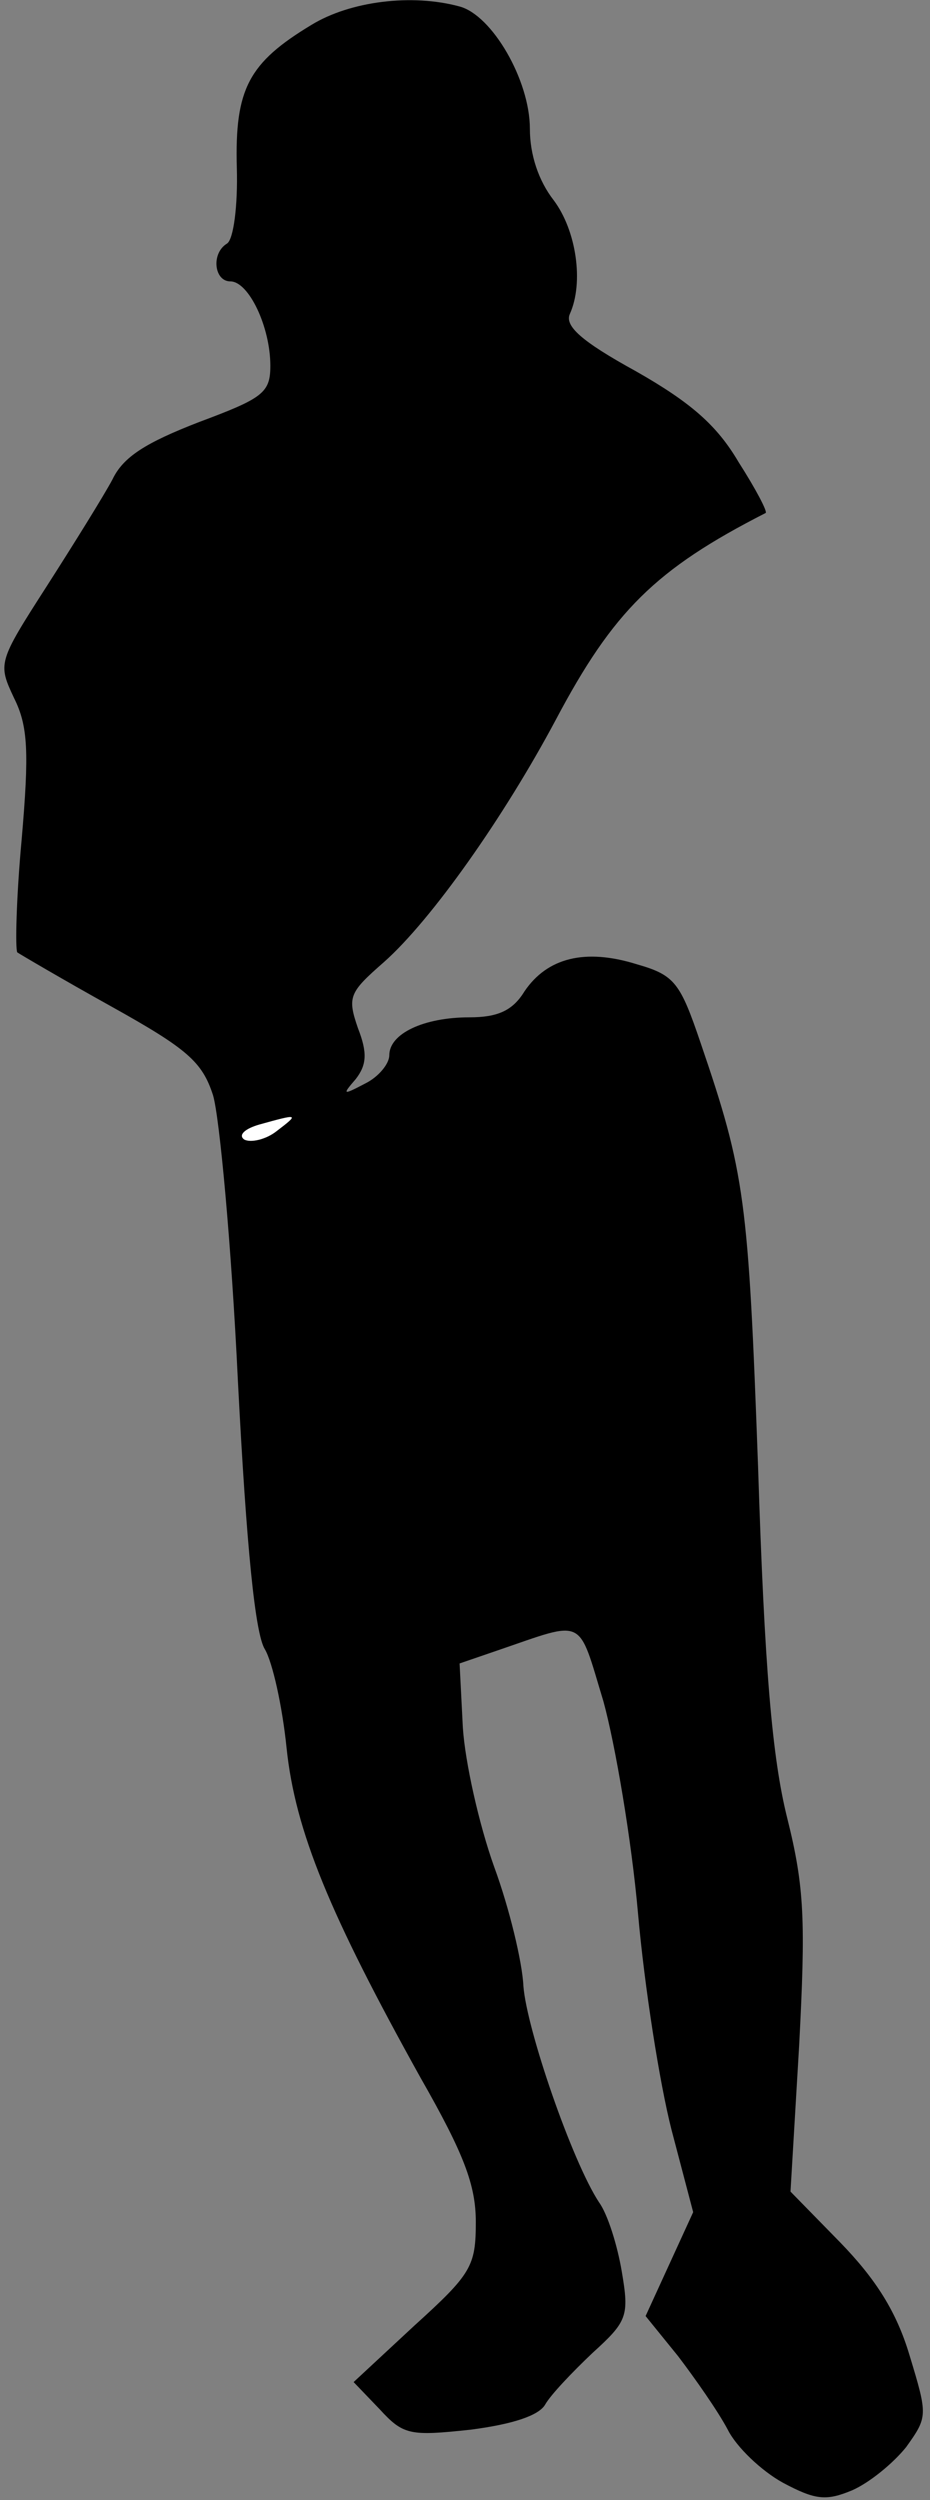 <?xml version="1.0" standalone="no"?>
<!DOCTYPE svg PUBLIC "-//W3C//DTD SVG 20010904//EN"
 "http://www.w3.org/TR/2001/REC-SVG-20010904/DTD/svg10.dtd">
<svg version="1.0" xmlns="http://www.w3.org/2000/svg"
 width="86pt" height="231pt" viewBox="0 0 86 231"
 preserveAspectRatio="xMidYMid meet">
<rect x="0" y="0" width="86" height="231" fill="#808080" stroke="none"/>
<g transform="translate(0,231) scale(0.1,-0.1)"
fill="#000000" stroke="none">
<path fill="#000000" stroke="none" d="M288 2287 c-58 -35 -71 -59 -69 -132 1
-35 -3 -66 -9 -70 -15 -9 -12 -35 3 -35 17 0 37 -42 37 -78 0 -25 -7 -30 -66
-52 -49 -19 -70 -32 -80 -53 -8 -15 -36 -60 -61 -99 -45 -70 -45 -71 -30 -103
13 -26 14 -50 7 -131 -5 -54 -6 -101 -4 -104 3 -2 42 -25 87 -50 70 -39 84
-51 94 -82 6 -20 17 -138 23 -264 8 -155 16 -234 25 -248 7 -12 16 -52 20 -91
8 -77 40 -154 124 -305 40 -70 51 -99 51 -133 0 -41 -4 -48 -57 -96 l-56 -52
24 -25 c22 -24 28 -25 84 -19 39 5 63 13 69 23 5 9 25 30 44 48 32 29 34 34
27 75 -4 24 -13 53 -21 64 -25 38 -67 160 -70 200 -1 22 -13 72 -27 110 -14
39 -27 97 -29 129 l-3 59 35 12 c82 28 74 32 98 -47 11 -40 26 -128 32 -196 6
-68 20 -157 31 -200 l20 -76 -22 -48 -22 -48 30 -37 c16 -21 37 -51 46 -68 8
-16 31 -38 51 -49 30 -16 40 -17 64 -7 16 7 38 25 50 40 20 28 20 29 3 85 -12
40 -31 70 -64 104 l-46 47 8 135 c6 115 5 146 -11 210 -14 56 -21 138 -27 325
-9 247 -12 271 -53 391 -19 56 -24 63 -59 73 -48 15 -83 6 -104 -25 -11 -18
-25 -24 -51 -24 -42 0 -74 -15 -74 -35 0 -8 -10 -20 -22 -26 -21 -11 -22 -11
-9 4 10 13 11 24 2 47 -10 29 -8 33 24 61 44 39 111 134 159 224 53 100 92
139 194 191 2 1 -9 22 -25 47 -20 34 -44 55 -95 84 -51 28 -66 42 -61 53 13
29 6 77 -15 105 -14 18 -22 42 -22 66 0 45 -35 105 -65 113 -44 12 -101 5
-137 -17z"/>
<path fill="#ffffff" stroke="none" d="M256 1265 c-10 -8 -24 -11 -30 -8 -6 4
0 10 14 14 36 10 37 10 16 -6z"/>
</g>
</svg>
